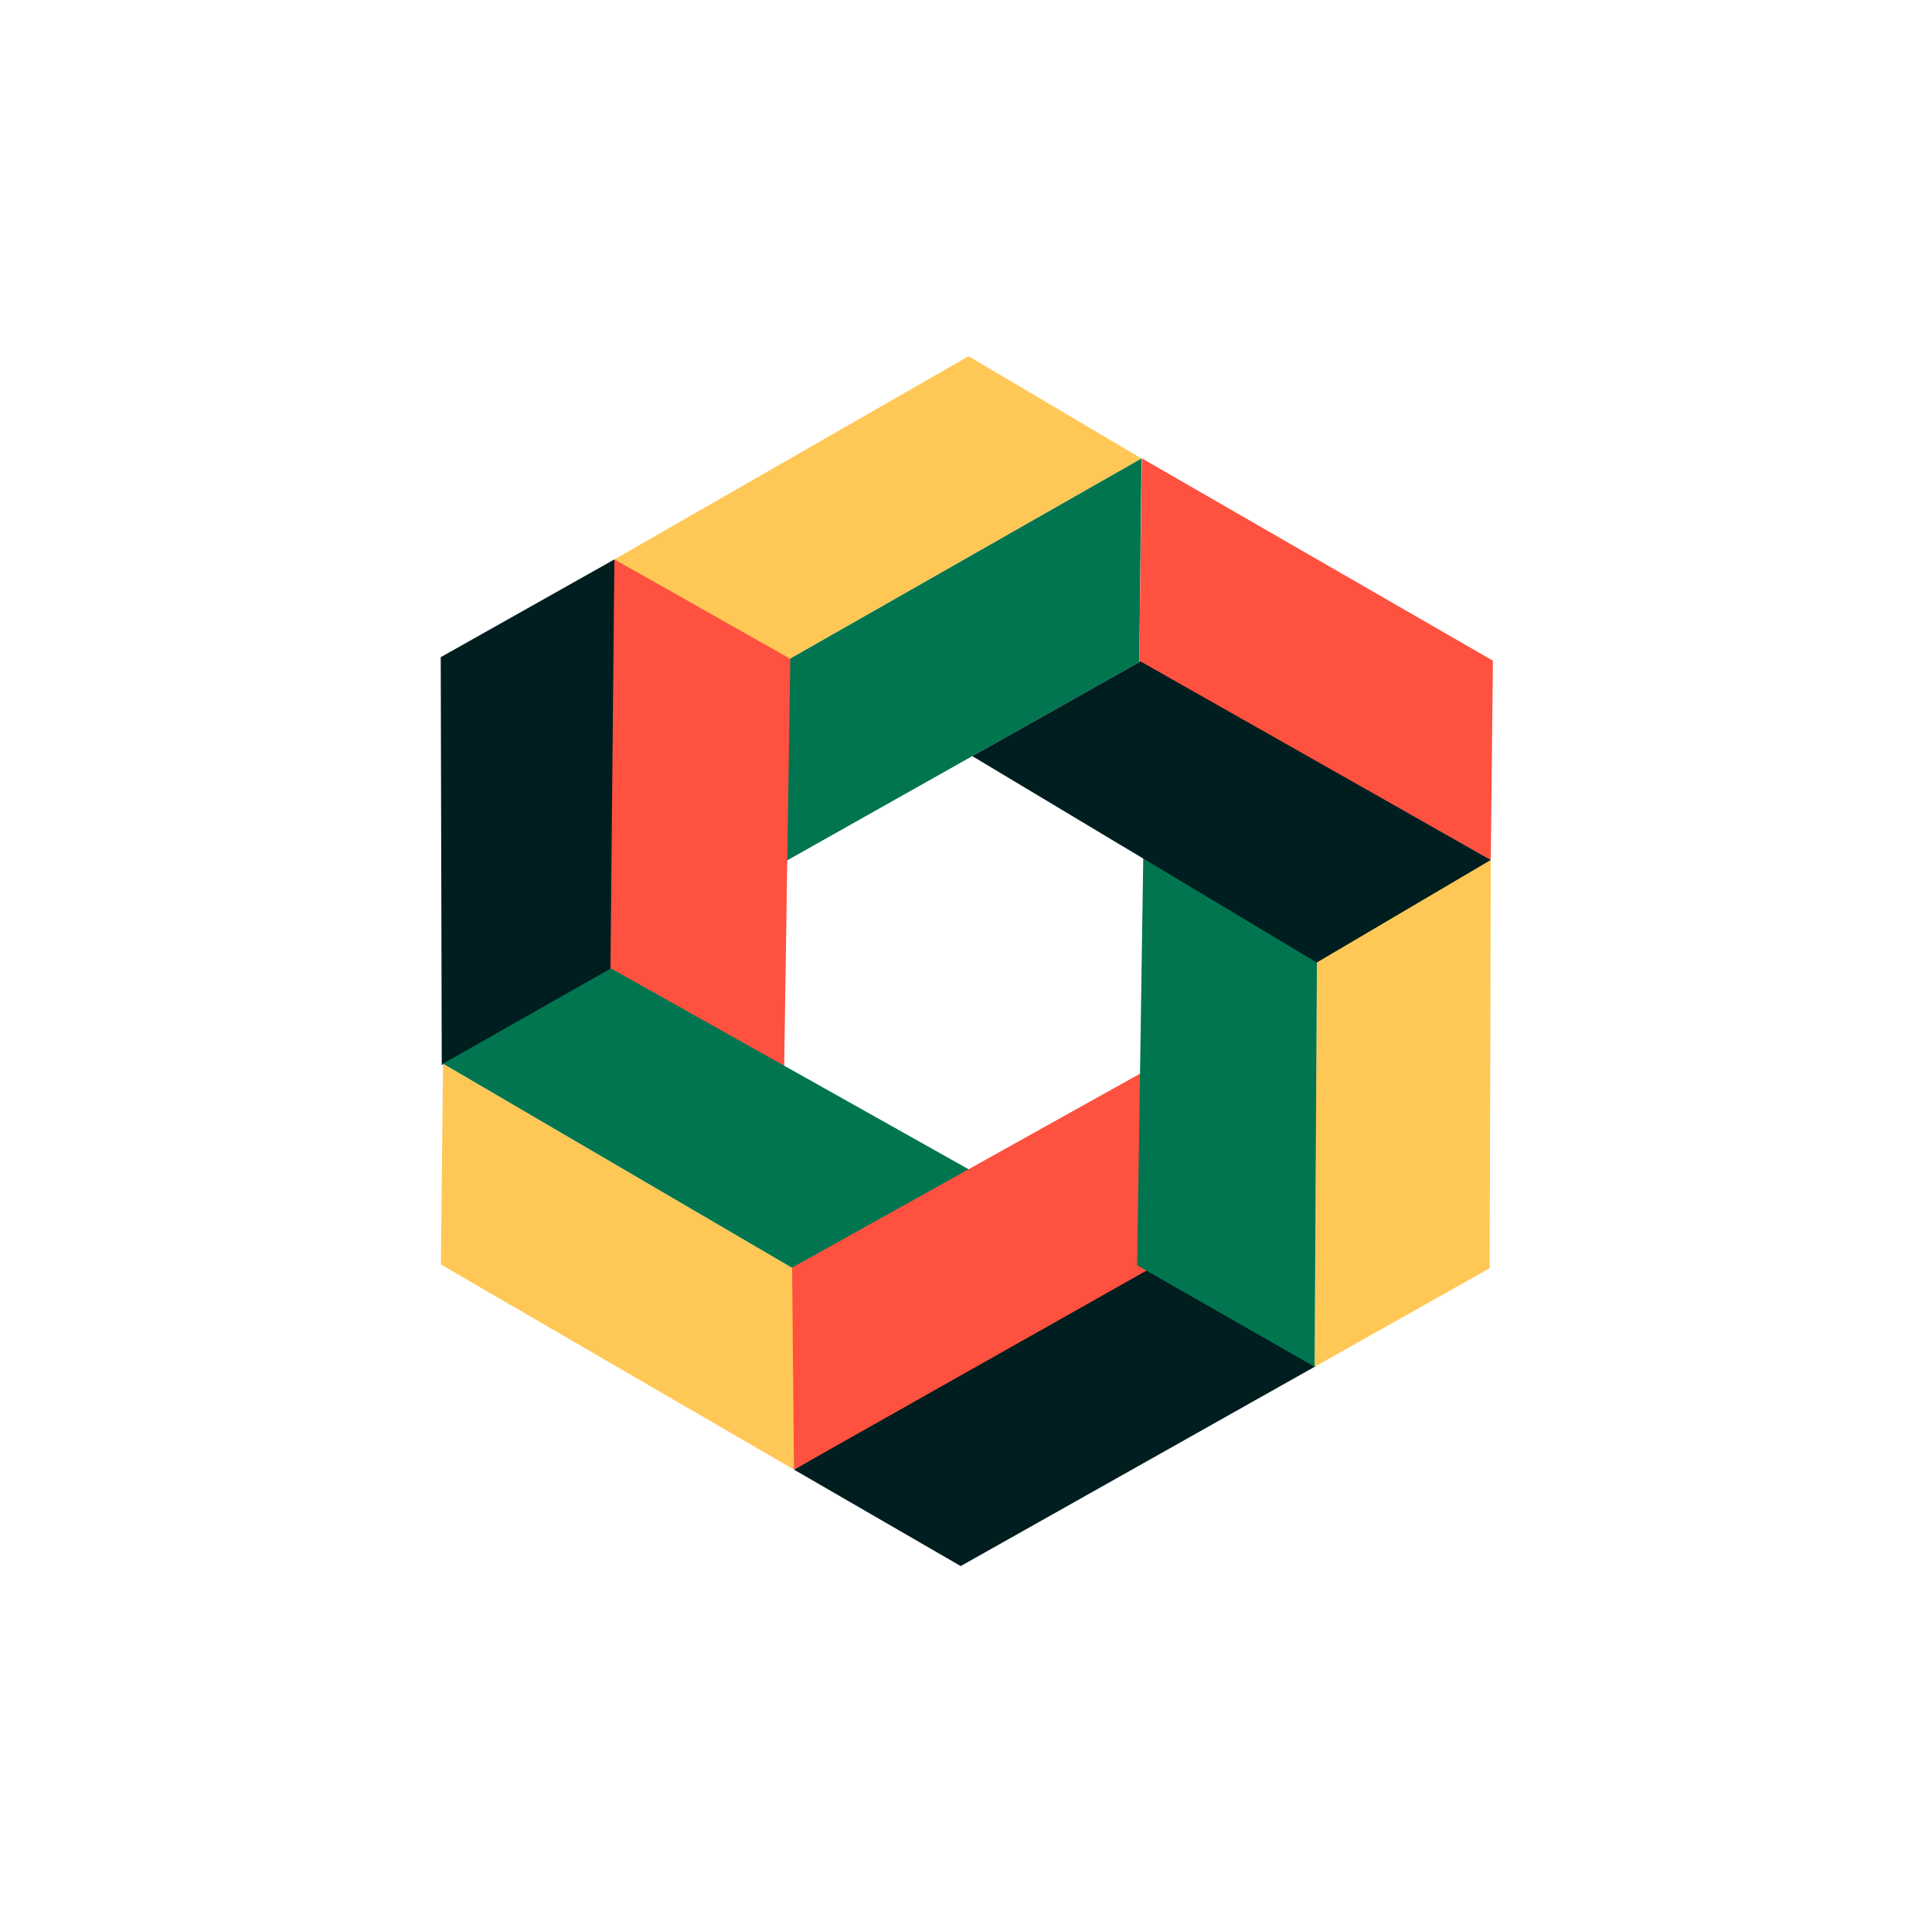 <svg width="452" height="451" viewBox="0 0 452 451" fill="none" xmlns="http://www.w3.org/2000/svg">
<path d="M143.739 130.898L226.601 83.356L267.055 107.291L183.503 154.908L143.739 130.898Z" fill="#FFC856"/>
<path d="M103.349 249.229L103.11 153.782L143.74 130.899L144.024 226.798L103.349 249.229Z" fill="#001E20"/>
<path d="M183.371 154.971L267.056 107.291L266.543 154.928L183.721 201.575L183.371 154.971Z" fill="#007550"/>
<path d="M142.819 226.721L143.74 130.899L184.89 154.159L183.456 249.874L142.819 226.721Z" fill="#FF513F"/>
<path d="M185.751 343.885L103.147 295.895L103.648 248.893L186.662 297.443L185.751 343.885Z" fill="#FFC856"/>
<path d="M307.862 319.657L224.763 366.46L185.75 343.884L268.659 295.689L307.862 319.657Z" fill="#001E20"/>
<path d="M186.782 297.527L103.648 248.894L142.929 226.608L227.152 273.91L186.782 297.527Z" fill="#007550"/>
<path d="M269.196 296.771L185.75 343.884L185.319 296.618L268.928 250.002L269.196 296.771Z" fill="#FF513F"/>
<path d="M348.774 201.227L348.516 296.759L307.561 319.826L308.099 223.659L348.774 201.227Z" fill="#FFC856"/>
<path d="M267.136 107.251L349.272 154.6L348.774 201.228L266.543 154.928L267.136 107.251Z" fill="#FF513F"/>
<path d="M308.111 223.513L307.561 319.826L266.04 296.075L267.474 200.361L308.111 223.513Z" fill="#007550"/>
<path d="M266.822 154.771L348.775 201.228L308.056 225.235L227.476 176.932L266.822 154.771Z" fill="#001E20"/>
</svg>
